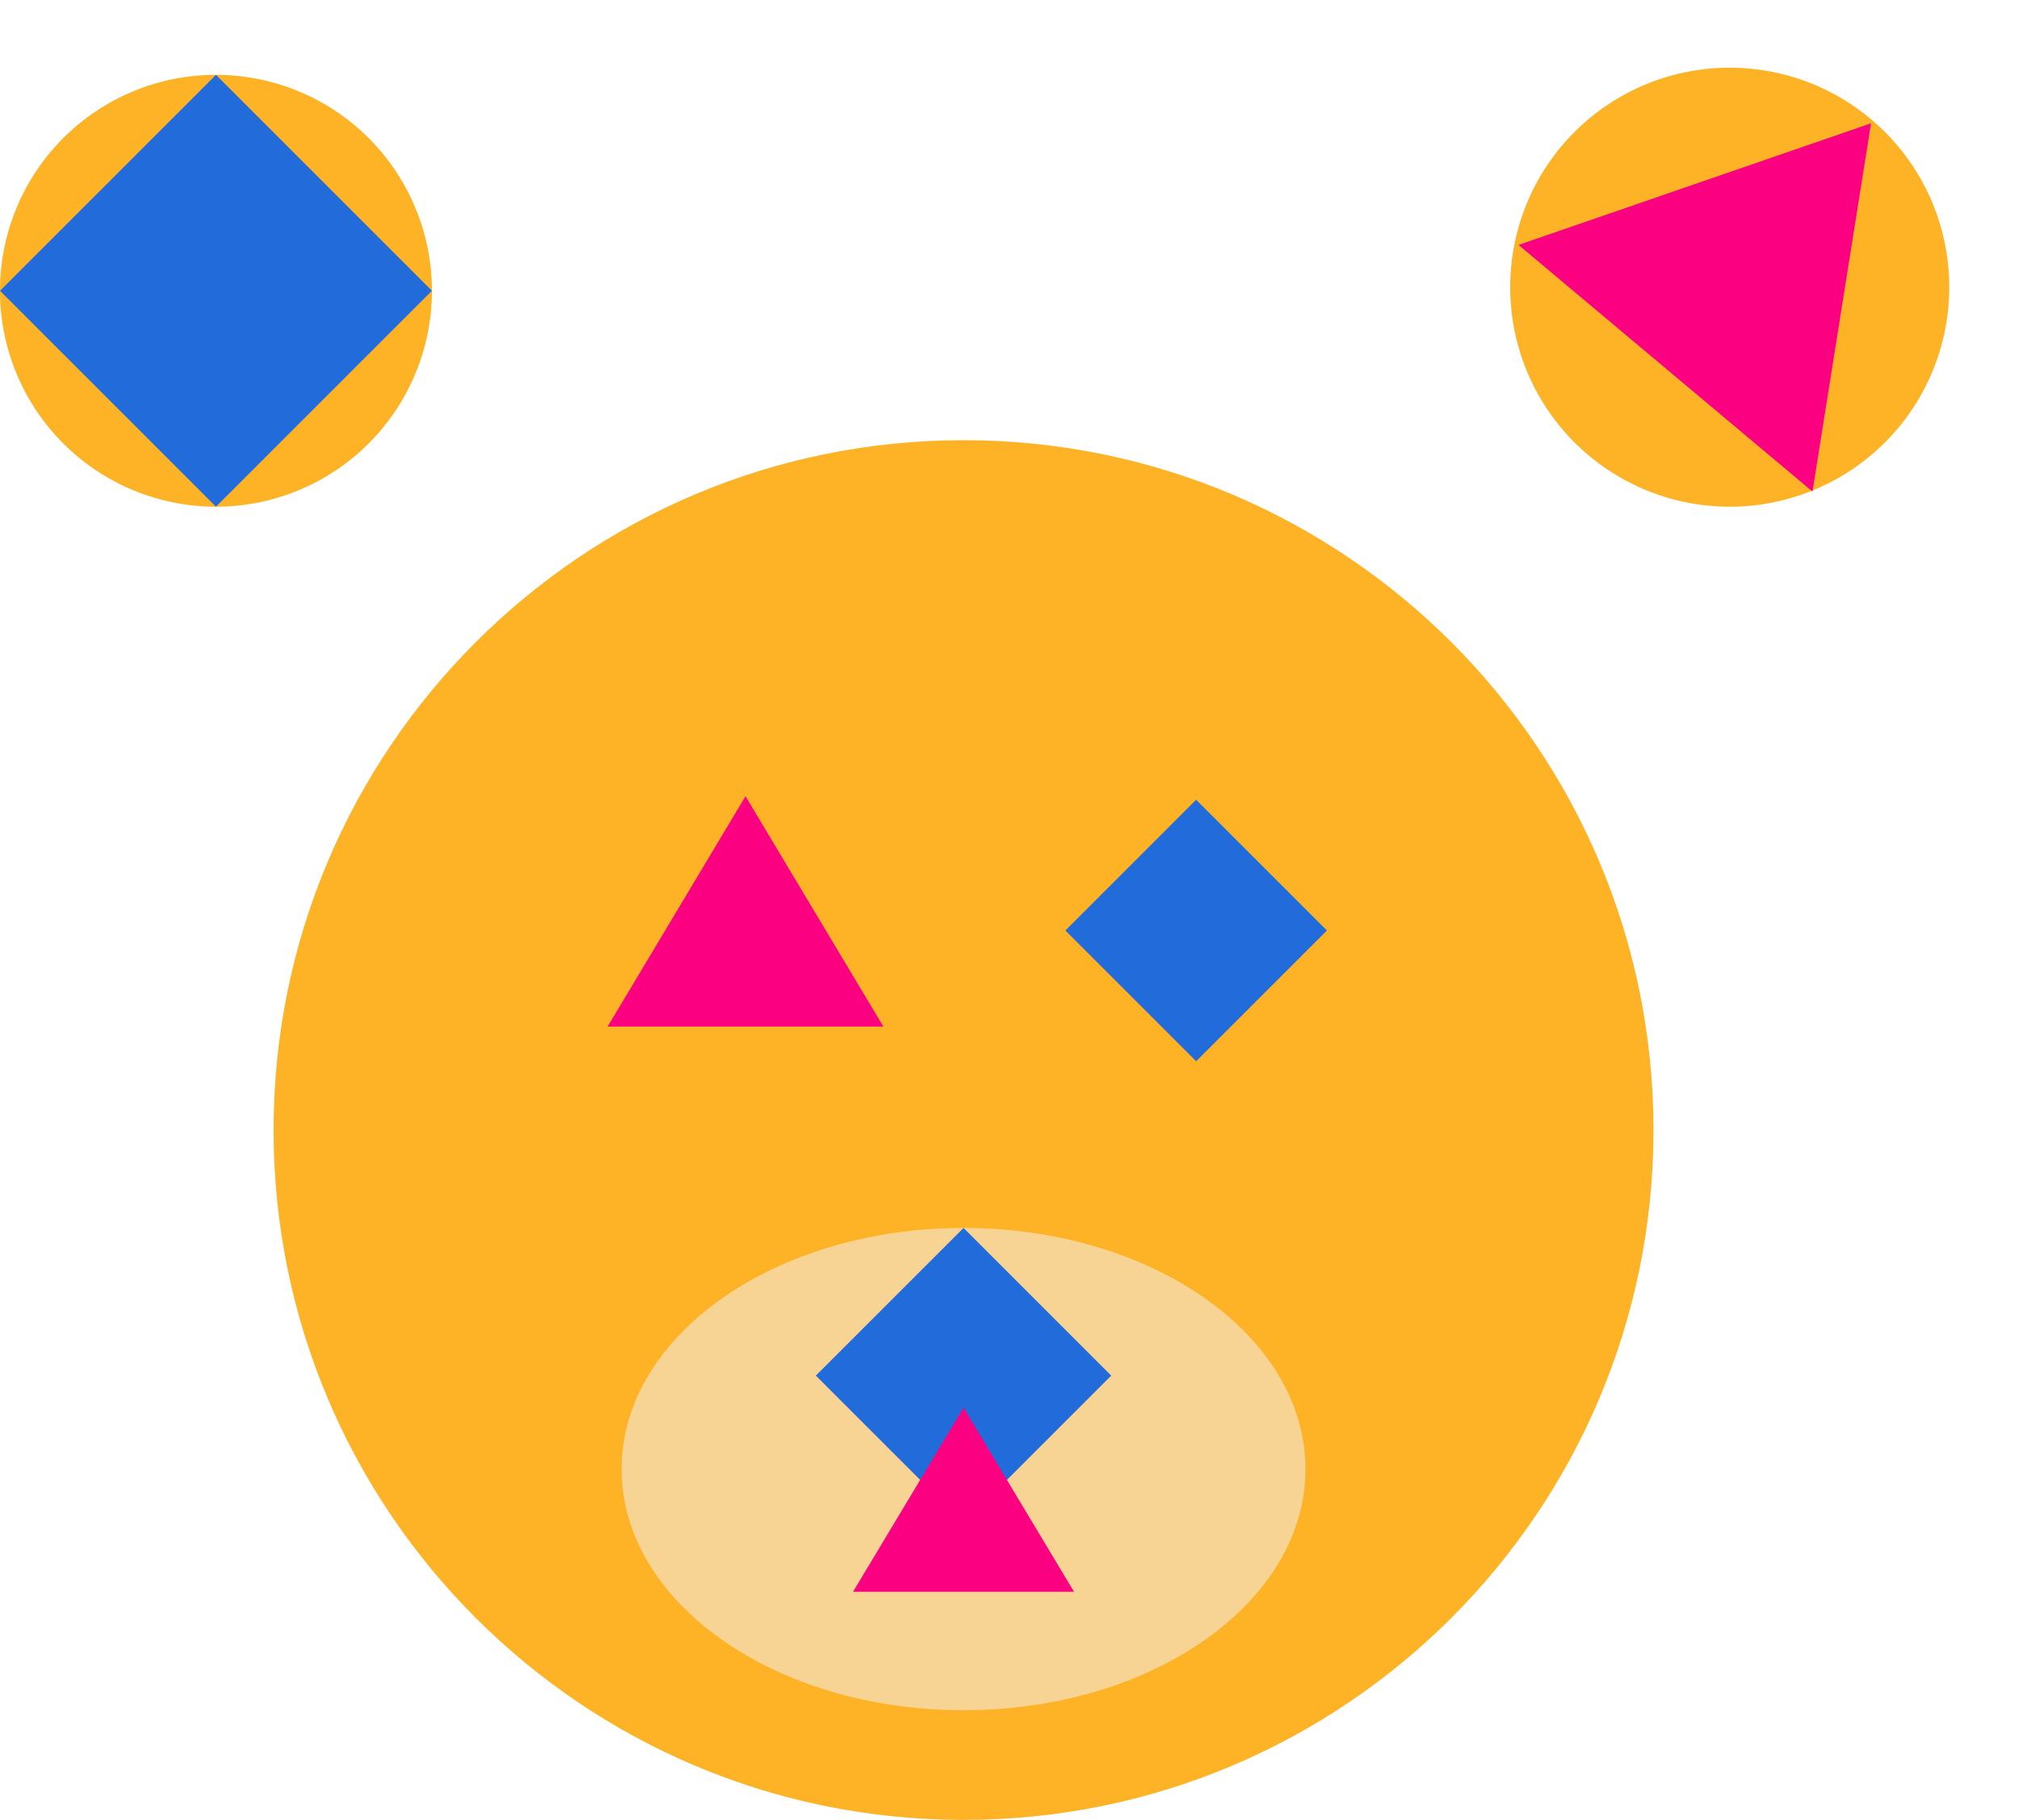 <svg xmlns="http://www.w3.org/2000/svg" width="578.188" height="521.502" viewBox="0 0 578.188 521.502">
  <g id="Groupe_2" data-name="Groupe 2" transform="translate(-1024.996 -292.865)">
    <g id="Tracé_4" data-name="Tracé 4" transform="translate(1103.379 419)" fill="#feb327">
      <path d="M197.684,0C306.862,0,395.368,88.506,395.368,197.684S306.862,395.368,197.684,395.368,0,306.862,0,197.684,88.506,0,197.684,0Z" stroke="none"/>
      <path d="M 197.684 1 C 184.339 1 171.002 2.344 158.044 4.996 C 145.416 7.58 132.995 11.436 121.126 16.456 C 109.472 21.385 98.231 27.486 87.717 34.59 C 77.302 41.626 67.508 49.707 58.607 58.607 C 49.707 67.508 41.626 77.302 34.59 87.717 C 27.486 98.231 21.385 109.472 16.456 121.126 C 11.436 132.995 7.58 145.416 4.996 158.044 C 2.344 171.002 1 184.339 1 197.684 C 1 211.029 2.344 224.366 4.996 237.324 C 7.58 249.951 11.436 262.373 16.456 274.242 C 21.385 285.896 27.486 297.137 34.59 307.651 C 41.626 318.066 49.707 327.86 58.607 336.76 C 67.508 345.661 77.302 353.742 87.717 360.778 C 98.231 367.882 109.472 373.983 121.126 378.912 C 132.995 383.932 145.416 387.788 158.044 390.372 C 171.002 393.023 184.339 394.368 197.684 394.368 C 211.029 394.368 224.366 393.023 237.324 390.372 C 249.951 387.788 262.373 383.932 274.242 378.912 C 285.896 373.983 297.137 367.882 307.651 360.778 C 318.066 353.742 327.86 345.661 336.76 336.76 C 345.661 327.86 353.742 318.066 360.778 307.651 C 367.882 297.137 373.983 285.896 378.912 274.242 C 383.932 262.373 387.788 249.951 390.372 237.324 C 393.023 224.366 394.368 211.029 394.368 197.684 C 394.368 184.339 393.023 171.002 390.372 158.044 C 387.788 145.416 383.932 132.995 378.912 121.126 C 373.983 109.472 367.882 98.231 360.778 87.717 C 353.742 77.302 345.661 67.508 336.76 58.607 C 327.86 49.707 318.066 41.626 307.651 34.59 C 297.137 27.486 285.896 21.385 274.242 16.456 C 262.373 11.436 249.951 7.58 237.324 4.996 C 224.366 2.344 211.029 1 197.684 1 M 197.684 0 C 306.862 0 395.368 88.506 395.368 197.684 C 395.368 306.862 306.862 395.368 197.684 395.368 C 88.506 395.368 0 306.862 0 197.684 C 0 88.506 88.506 0 197.684 0 Z" stroke="none" fill="rgba(112,112,112,0)"/>
    </g>
    <g id="Tracé_6" data-name="Tracé 6" transform="translate(1024.996 314.311)" fill="#feb327">
      <path d="M61.876,0A61.876,61.876,0,1,1,0,61.876,61.876,61.876,0,0,1,61.876,0Z" stroke="none"/>
      <path d="M 61.876 1 C 53.657 1 45.685 2.609 38.18 5.783 C 34.573 7.309 31.095 9.197 27.84 11.396 C 24.616 13.574 21.585 16.075 18.83 18.83 C 16.075 21.585 13.574 24.616 11.396 27.84 C 9.197 31.095 7.309 34.573 5.783 38.18 C 2.609 45.685 1 53.657 1 61.876 C 1 70.094 2.609 78.066 5.783 85.571 C 7.309 89.178 9.197 92.657 11.396 95.911 C 13.574 99.135 16.075 102.166 18.83 104.921 C 21.585 107.676 24.616 110.177 27.84 112.355 C 31.095 114.554 34.573 116.442 38.18 117.968 C 45.685 121.142 53.657 122.751 61.876 122.751 C 70.094 122.751 78.066 121.142 85.571 117.968 C 89.178 116.442 92.657 114.554 95.911 112.355 C 99.135 110.177 102.166 107.676 104.921 104.921 C 107.676 102.166 110.177 99.135 112.355 95.911 C 114.554 92.657 116.442 89.178 117.968 85.571 C 121.142 78.066 122.751 70.094 122.751 61.876 C 122.751 53.657 121.142 45.685 117.968 38.18 C 116.442 34.573 114.554 31.095 112.355 27.84 C 110.177 24.616 107.676 21.585 104.921 18.83 C 102.166 16.075 99.135 13.574 95.911 11.396 C 92.657 9.197 89.178 7.309 85.571 5.783 C 78.066 2.609 70.094 1 61.876 1 M 61.876 -7.62939453125e-06 C 96.049 -7.62939453125e-06 123.751 27.703 123.751 61.876 C 123.751 96.049 96.049 123.751 61.876 123.751 C 27.703 123.751 -7.62939453125e-06 96.049 -7.62939453125e-06 61.876 C -7.62939453125e-06 27.703 27.703 -7.62939453125e-06 61.876 -7.62939453125e-06 Z" stroke="none" fill="rgba(112,112,112,0)"/>
    </g>
    <g id="Tracé_7" data-name="Tracé 7" transform="translate(1457.689 312.265)" fill="#feb327">
      <path d="M62.9,0A62.9,62.9,0,1,1,0,62.9,62.9,62.9,0,0,1,62.9,0Z" stroke="none"/>
      <path d="M 62.898 1 C 54.542 1 46.435 2.636 38.805 5.864 C 35.137 7.415 31.6 9.335 28.291 11.571 C 25.013 13.785 21.931 16.328 19.13 19.13 C 16.328 21.931 13.785 25.013 11.571 28.291 C 9.335 31.6 7.415 35.137 5.864 38.805 C 2.636 46.435 1 54.542 1 62.898 C 1 71.255 2.636 79.361 5.864 86.991 C 7.415 90.659 9.335 94.196 11.571 97.505 C 13.785 100.783 16.328 103.865 19.13 106.667 C 21.931 109.468 25.013 112.011 28.291 114.226 C 31.6 116.461 35.137 118.381 38.805 119.932 C 46.435 123.16 54.542 124.796 62.898 124.796 C 71.255 124.796 79.361 123.16 86.991 119.932 C 90.659 118.381 94.196 116.461 97.505 114.226 C 100.783 112.011 103.866 109.468 106.667 106.667 C 109.468 103.865 112.011 100.783 114.226 97.505 C 116.461 94.196 118.381 90.659 119.933 86.991 C 123.16 79.361 124.796 71.255 124.796 62.898 C 124.796 54.542 123.16 46.435 119.933 38.805 C 118.381 35.137 116.461 31.6 114.226 28.291 C 112.011 25.013 109.468 21.931 106.667 19.13 C 103.866 16.328 100.783 13.785 97.505 11.571 C 94.196 9.335 90.659 7.415 86.991 5.864 C 79.361 2.636 71.255 1 62.898 1 M 62.898 7.62939453125e-06 C 97.636 7.62939453125e-06 125.796 28.16 125.796 62.898 C 125.796 97.636 97.636 125.796 62.898 125.796 C 28.16 125.796 -7.62939453125e-06 97.636 -7.62939453125e-06 62.898 C -7.62939453125e-06 28.16 28.16 7.62939453125e-06 62.898 7.62939453125e-06 Z" stroke="none" fill="rgba(112,112,112,0)"/>
    </g>
    <path id="Polygone_3" data-name="Polygone 3" d="M39.5,0,79,66H0Z" transform="translate(1199.097 521.031)" fill="#fc0082"/>
    <g id="Tracé_8" data-name="Tracé 8" transform="translate(1367.71 522.031) rotate(45)" fill="#216bdb">
      <path d="M0,0H52.99V52.99H0Z" stroke="none"/>
      <path d="M 1 1 L 1 51.99 L 51.99 51.99 L 51.99 1 L 1 1 M -3.814697265625e-06 -3.814697265625e-06 L 52.99 -3.814697265625e-06 L 52.99 52.99 L -3.814697265625e-06 52.99 L -3.814697265625e-06 -3.814697265625e-06 Z" stroke="none" fill="rgba(112,112,112,0)"/>
    </g>
    <g id="Tracé_9" data-name="Tracé 9" transform="translate(1203.097 644.738)" fill="#f7d493">
      <path d="M97.966,0c54.105,0,97.966,30.938,97.966,69.1s-43.861,69.1-97.966,69.1S0,107.266,0,69.1,43.861,0,97.966,0Z" stroke="none"/>
      <path d="M 97.966 1 C 84.837 1 72.104 2.813 60.119 6.389 C 54.363 8.106 48.813 10.231 43.622 12.704 C 38.486 15.152 33.657 17.962 29.27 21.057 C 24.889 24.147 20.913 27.545 17.453 31.158 C 13.967 34.798 10.973 38.688 8.556 42.718 C 6.1 46.815 4.214 51.1 2.951 55.454 C 1.656 59.916 1 64.508 1 69.102 C 1 73.696 1.656 78.288 2.951 82.75 C 4.214 87.104 6.1 91.388 8.556 95.485 C 10.973 99.516 13.967 103.405 17.453 107.045 C 20.913 110.658 24.889 114.057 29.27 117.147 C 33.657 120.241 38.486 123.052 43.622 125.499 C 48.813 127.973 54.363 130.098 60.119 131.815 C 72.104 135.391 84.837 137.203 97.966 137.203 C 111.094 137.203 123.828 135.391 135.813 131.815 C 141.568 130.098 147.119 127.973 152.309 125.499 C 157.446 123.052 162.275 120.241 166.662 117.147 C 171.043 114.057 175.018 110.658 178.479 107.045 C 181.965 103.405 184.959 99.516 187.375 95.485 C 189.832 91.388 191.718 87.104 192.981 82.75 C 194.275 78.288 194.932 73.696 194.932 69.102 C 194.932 64.508 194.275 59.916 192.981 55.454 C 191.718 51.1 189.832 46.815 187.375 42.718 C 184.959 38.688 181.965 34.798 178.479 31.158 C 175.018 27.545 171.043 24.147 166.662 21.057 C 162.275 17.962 157.446 15.152 152.309 12.704 C 147.119 10.231 141.568 8.106 135.813 6.389 C 123.828 2.813 111.094 1 97.966 1 M 97.966 0 C 152.071 0 195.932 30.938 195.932 69.102 C 195.932 107.266 152.071 138.203 97.966 138.203 C 43.861 138.203 0 107.266 0 69.102 C 0 30.938 43.861 0 97.966 0 Z" stroke="none" fill="rgba(112,112,112,0)"/>
    </g>
    <g id="Tracé_10" data-name="Tracé 10" transform="translate(1301.063 644.737) rotate(45)" fill="#216bdb">
      <path d="M0,0H59.841V59.841H0Z" stroke="none"/>
      <path d="M 1 1 L 1 58.841 L 58.841 58.841 L 58.841 1 L 1 1 M -3.814697265625e-06 -3.814697265625e-06 L 59.841 -3.814697265625e-06 L 59.841 59.841 L -3.814697265625e-06 59.841 L -3.814697265625e-06 -3.814697265625e-06 Z" stroke="none" fill="rgba(112,112,112,0)"/>
    </g>
    <path id="Polygone_4" data-name="Polygone 4" d="M31.662,0,63.324,52.77H0Z" transform="translate(1269.401 696.229)" fill="#fc0082"/>
    <path id="Polygone_5" data-name="Polygone 5" d="M54.97,0l54.97,91.616H0Z" transform="translate(1518.965 292.865) rotate(40)" fill="#fc0082"/>
    <g id="Tracé_11" data-name="Tracé 11" transform="translate(1086.871 314.311) rotate(45)" fill="#216bdb">
      <path d="M0,0H87.505V87.505H0Z" stroke="none"/>
      <path d="M 1 1 L 1 86.505 L 86.505 86.505 L 86.505 1 L 1 1 M -7.62939453125e-06 -7.62939453125e-06 L 87.505 -7.62939453125e-06 L 87.505 87.505 L -7.62939453125e-06 87.505 L -7.62939453125e-06 -7.62939453125e-06 Z" stroke="none" fill="rgba(112,112,112,0)"/>
    </g>
  </g>
</svg>
